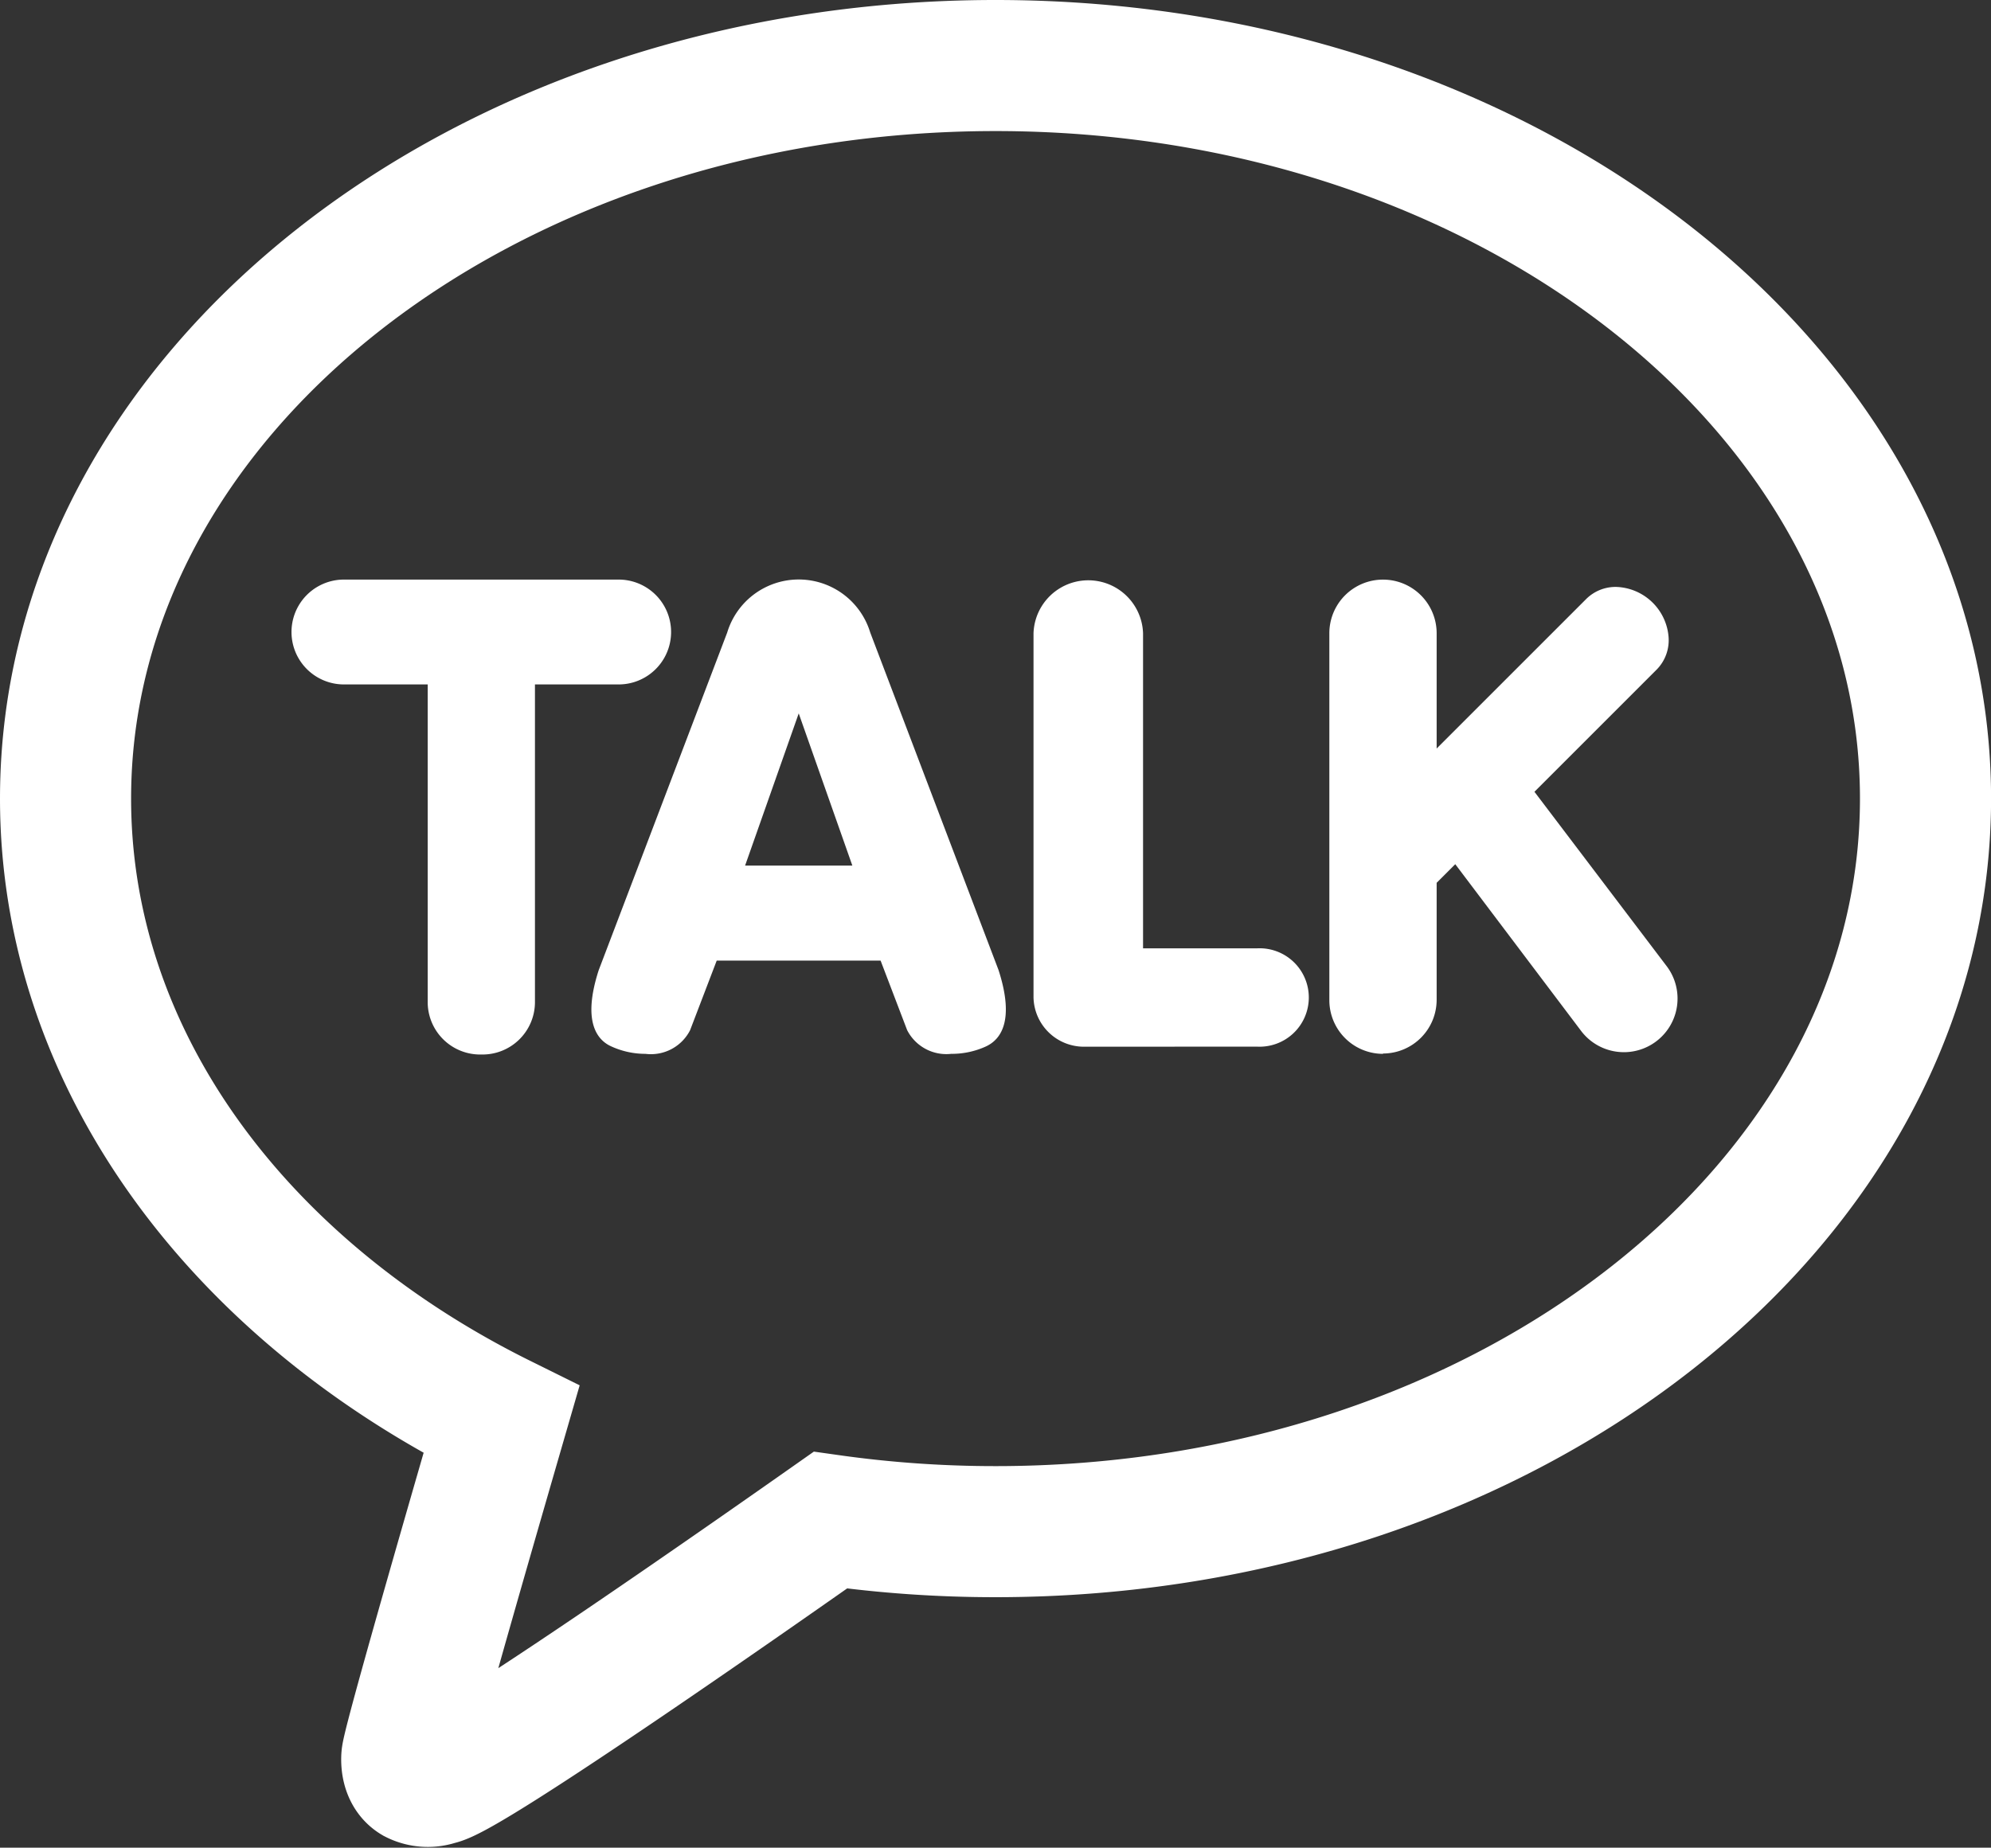 <svg xmlns="http://www.w3.org/2000/svg" width="30.374" height="28.194" viewBox="0 0 30.374 28.194">
  <rect x="0" y="0" width="30.374" height="28.194" fill="#333333" stroke="none"/>
  <defs>
    <style>
      .cls-1 {
        fill: none;
        stroke: #fff;
        stroke-width: 2px;
      }

      .cls-2 {
        fill: #fff;
      }
    </style>
  </defs>
  <g id="kakaotalk" transform="translate(-25 -55)">
    <path id="패스_580" data-name="패스 580" class="cls-1" d="M38.187,36C30.352,36,24,41.008,24,47.186c0,3.994,2.655,7.5,6.65,9.478-.217.749-1.4,4.821-1.443,5.141,0,0-.028.24.127.332a.428.428,0,0,0,.339.02c.446-.062,5.176-3.385,5.995-3.961a17.972,17.972,0,0,0,2.52.176c7.835,0,14.187-5.008,14.187-11.186S46.022,36,38.187,36Z" transform="translate(2 20)"/>
    <path id="패스_581" data-name="패스 581" class="cls-2" d="M52.149,100.747a.8.8,0,0,1-.818-.782V95.1H50.053a.8.8,0,1,1,0-1.6h4.191a.8.8,0,1,1,0,1.6H52.967v4.862A.8.8,0,0,1,52.149,100.747Zm7.177-.011a.672.672,0,0,1-.681-.361l-.405-1.061h-2.5l-.406,1.062a.671.671,0,0,1-.681.361,1.249,1.249,0,0,1-.52-.113c-.226-.1-.443-.39-.194-1.162L55.9,94.308a1.14,1.14,0,0,1,2.182,0L60.04,99.46c.249.774.032,1.06-.193,1.164a1.252,1.252,0,0,1-.52.113h0Zm-1.517-2.872-.818-2.322-.818,2.322Zm3.548,2.764a.769.769,0,0,1-.784-.75V94.318a.836.836,0,0,1,1.671,0v4.809h1.739a.751.751,0,1,1,0,1.5Zm4.547.109a.819.819,0,0,1-.818-.818v-5.6a.818.818,0,1,1,1.637,0v1.759l2.284-2.284a.636.636,0,0,1,.454-.182.829.829,0,0,1,.8.761.638.638,0,0,1-.181.5l-1.865,1.865L70.233,99.4a.818.818,0,0,1-1.307.986l-1.919-2.543-.284.284v1.786a.82.82,0,0,1-.819.819Z" transform="translate(-19.806 -29.656)"/>
  </g>
</svg>
